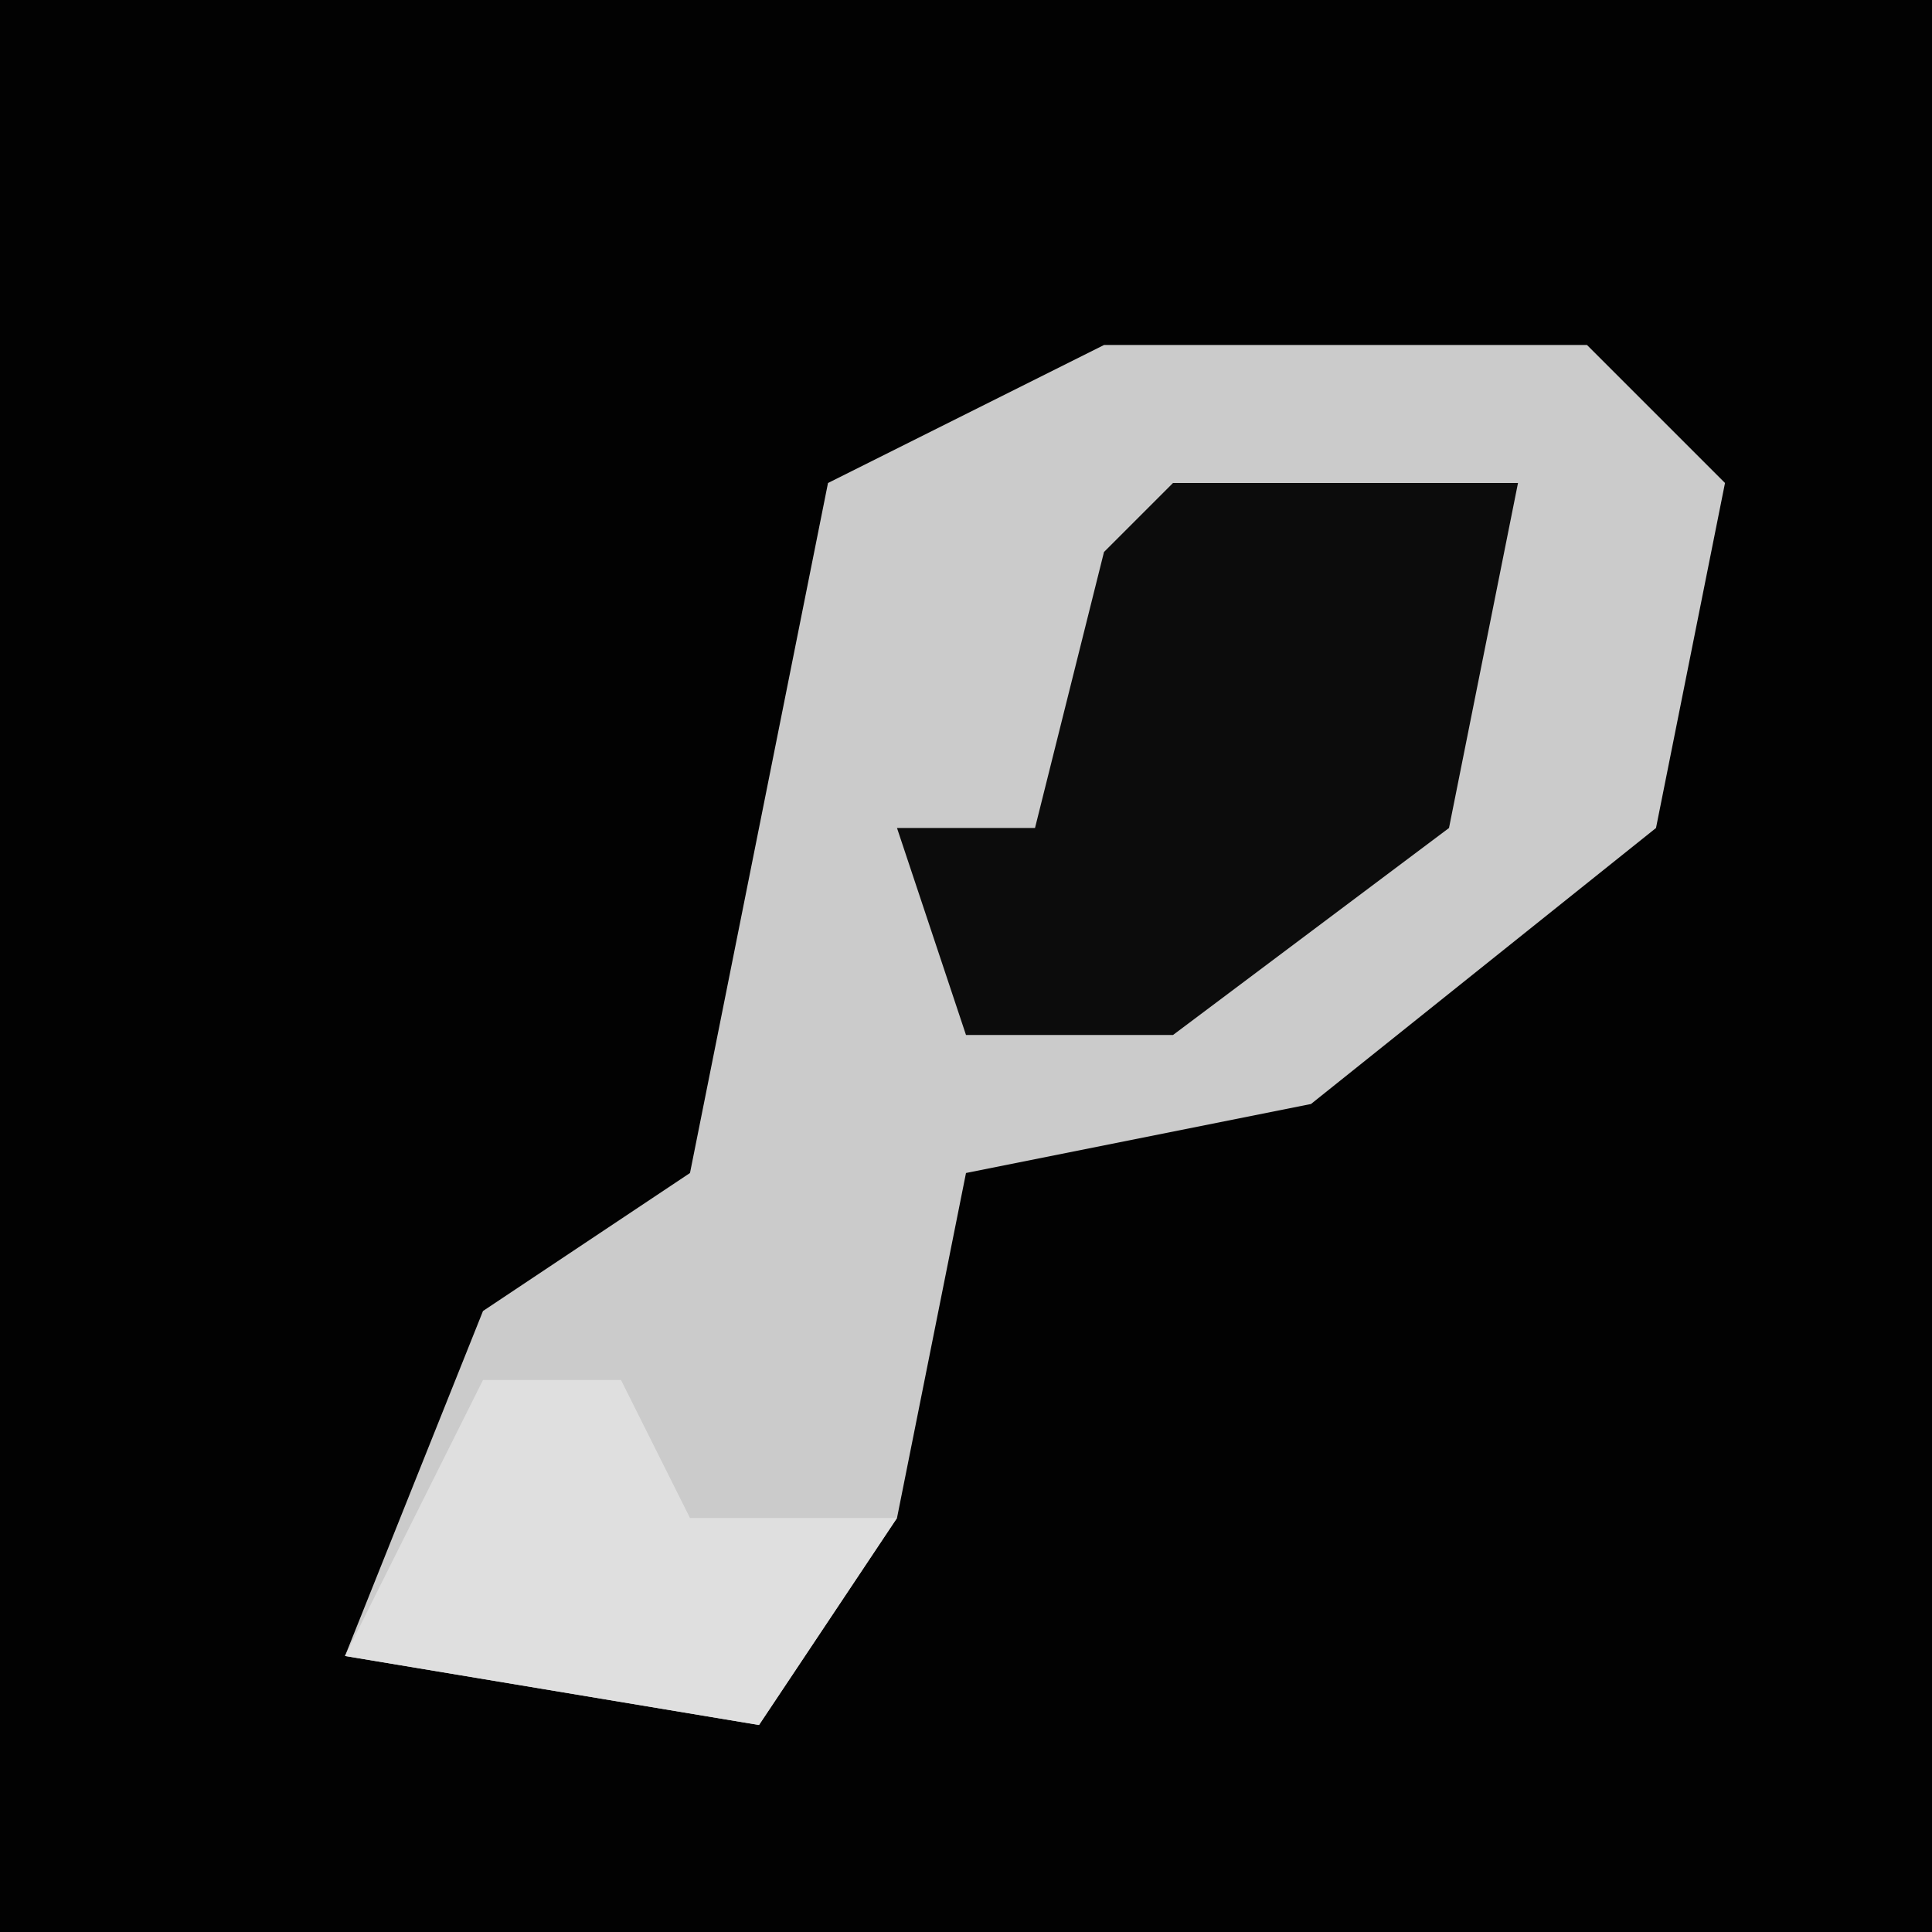 <?xml version="1.0" encoding="UTF-8"?>
<svg version="1.1" xmlns="http://www.w3.org/2000/svg" width="28" height="28">
<path d="M0,0 L28,0 L28,28 L0,28 Z " fill="#020202" transform="translate(0,0)"/>
<path d="M0,0 L7,0 L9,2 L8,7 L3,11 L-2,12 L-3,17 L-5,20 L-11,19 L-9,14 L-6,12 L-4,2 Z " fill="#CBCBCB" transform="translate(16,5)"/>
<path d="M0,0 L5,0 L4,5 L0,8 L-3,8 L-4,5 L-2,5 L-1,1 Z " fill="#0C0C0C" transform="translate(17,7)"/>
<path d="M0,0 L2,0 L3,2 L6,2 L4,5 L-2,4 Z " fill="#DFDFDF" transform="translate(7,20)"/>
</svg>

